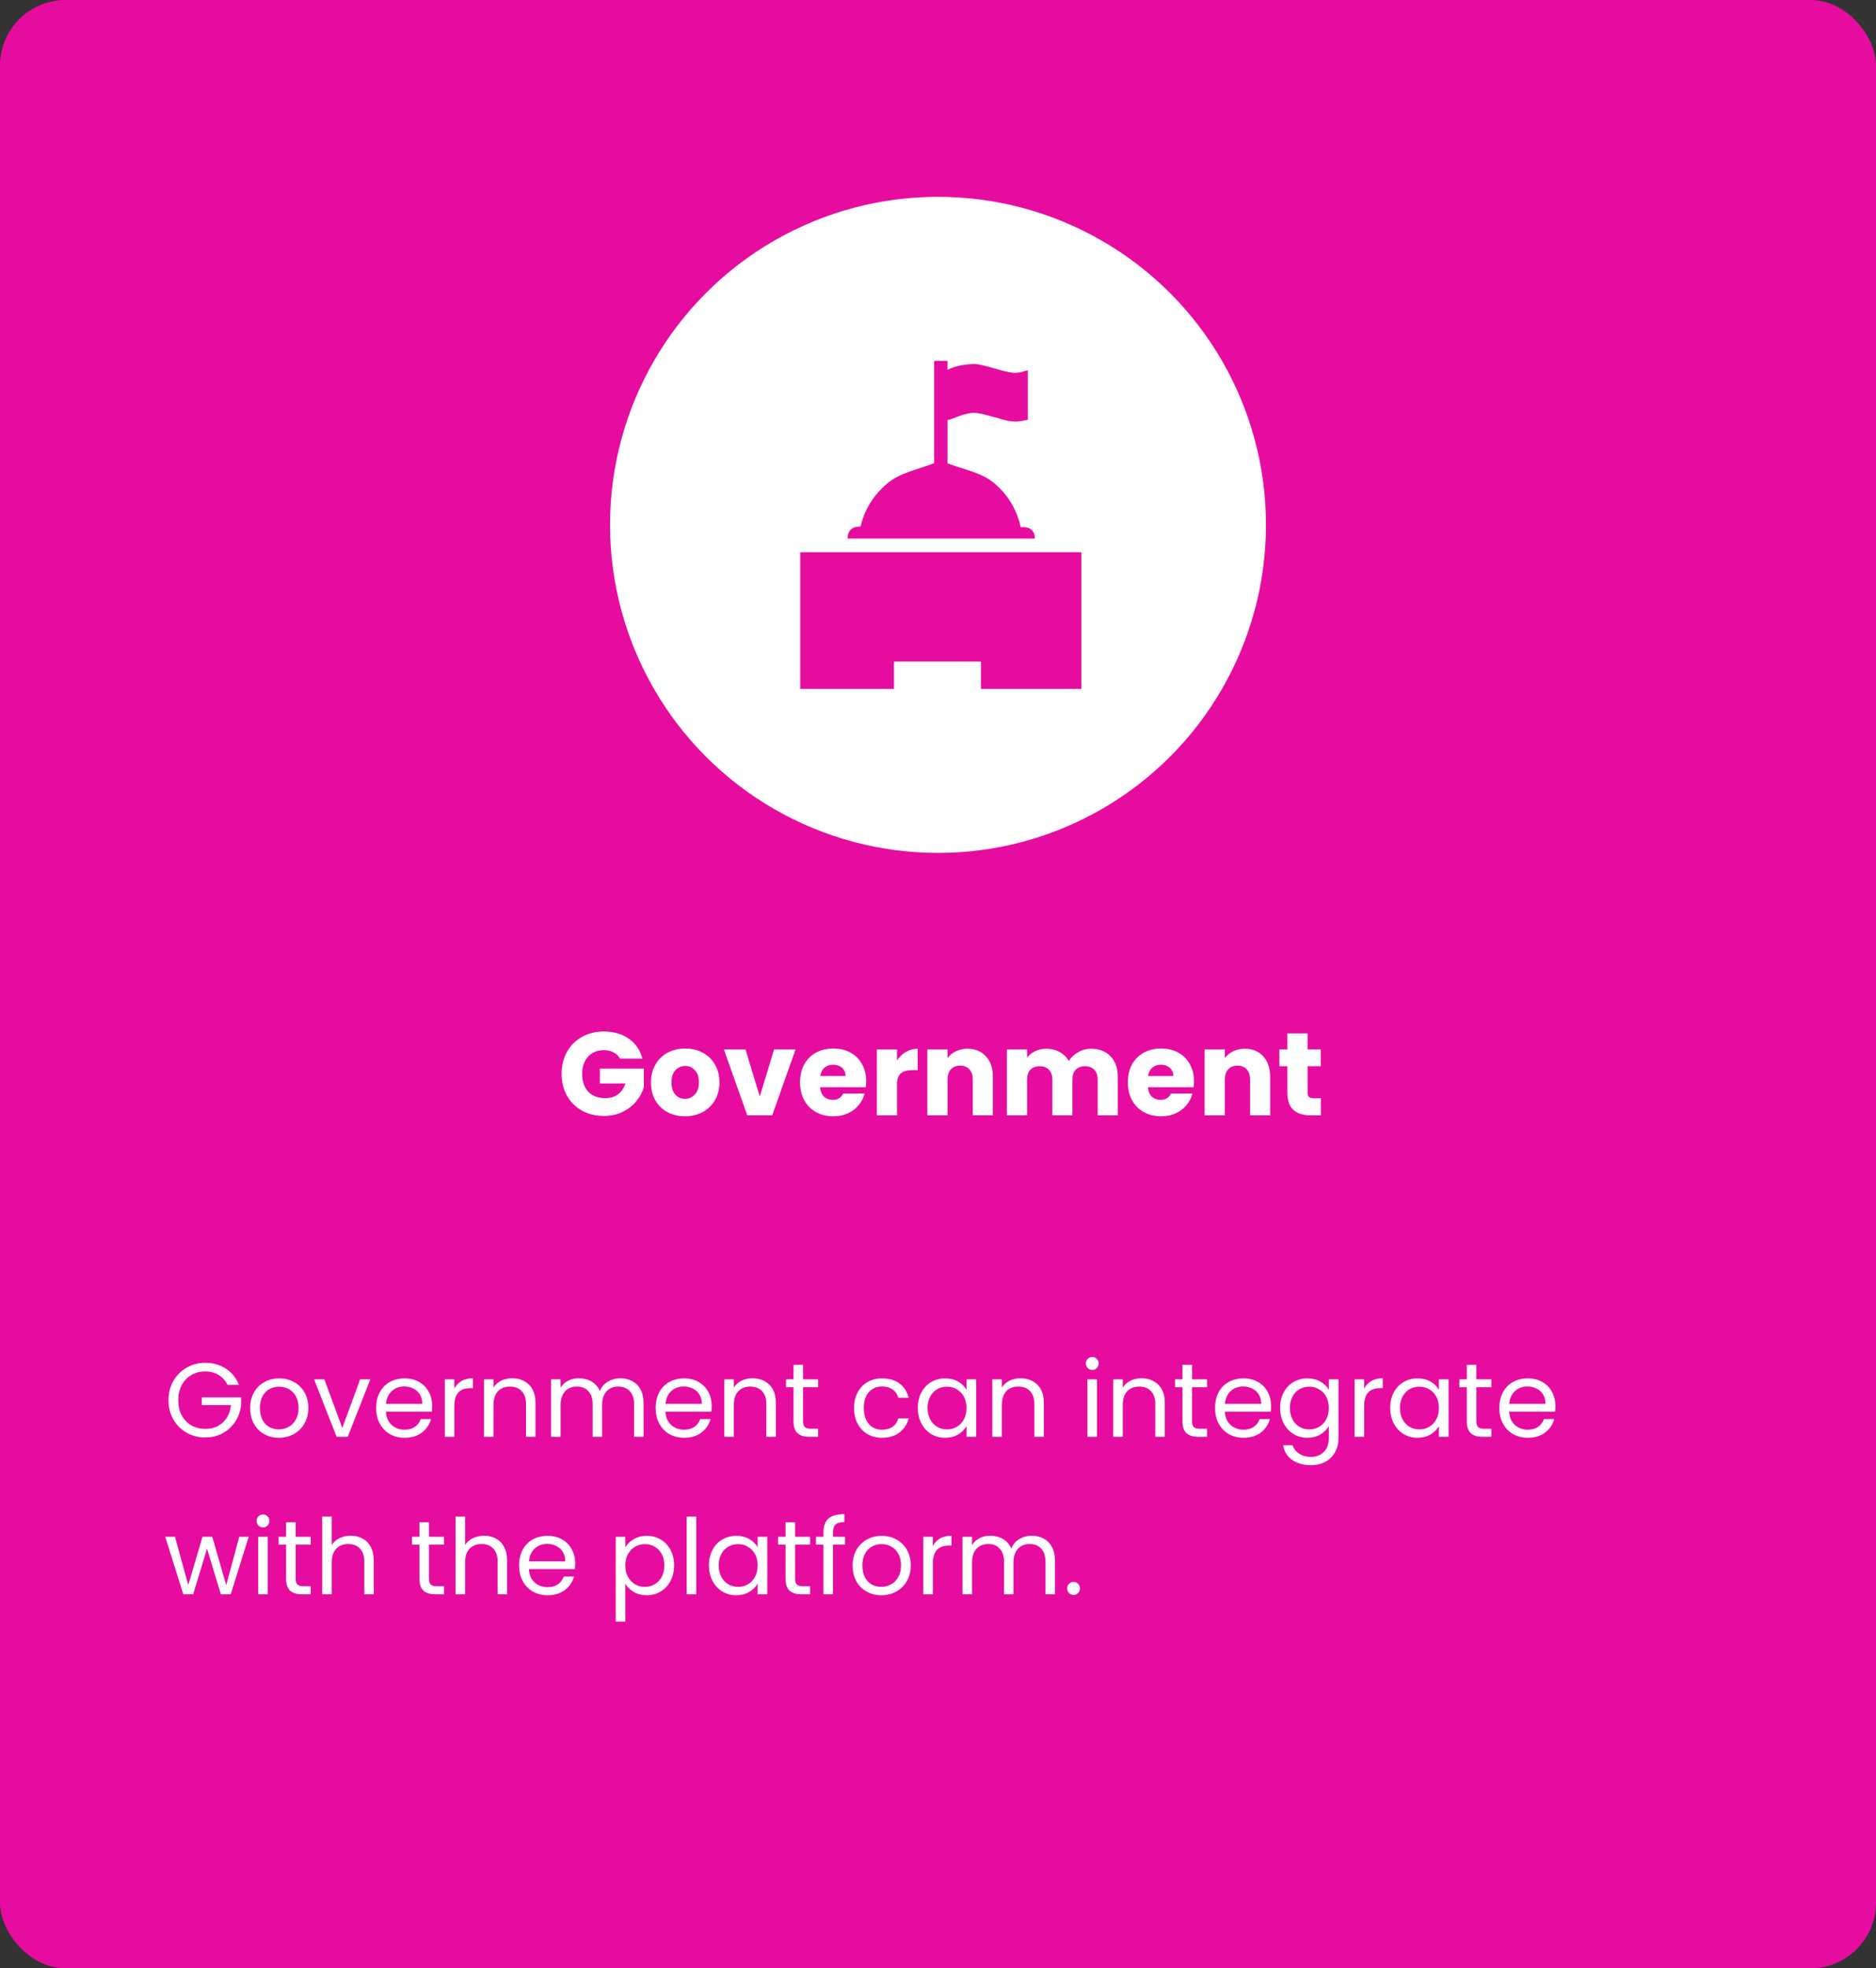 <svg width="286" height="300" viewBox="0 0 286 300" fill="none" xmlns="http://www.w3.org/2000/svg">
<rect x="0" y="0" width="286" height="300" fill="#333333" stroke="none"/>
<rect width="286" height="300" rx="10" fill="#E70CA0"/>
<path d="M94.53 161.36C94.302 160.94 93.972 160.622 93.54 160.406C93.12 160.178 92.622 160.064 92.046 160.064C91.05 160.064 90.252 160.394 89.652 161.054C89.052 161.702 88.752 162.572 88.752 163.664C88.752 164.828 89.064 165.74 89.688 166.4C90.324 167.048 91.194 167.372 92.298 167.372C93.054 167.372 93.69 167.18 94.206 166.796C94.734 166.412 95.118 165.86 95.358 165.14H91.452V162.872H98.148V165.734C97.92 166.502 97.53 167.216 96.978 167.876C96.438 168.536 95.748 169.07 94.908 169.478C94.068 169.886 93.12 170.09 92.064 170.09C90.816 170.09 89.7 169.82 88.716 169.28C87.744 168.728 86.982 167.966 86.43 166.994C85.89 166.022 85.62 164.912 85.62 163.664C85.62 162.416 85.89 161.306 86.43 160.334C86.982 159.35 87.744 158.588 88.716 158.048C89.688 157.496 90.798 157.22 92.046 157.22C93.558 157.22 94.83 157.586 95.862 158.318C96.906 159.05 97.596 160.064 97.932 161.36H94.53ZM104.425 170.144C103.441 170.144 102.553 169.934 101.761 169.514C100.981 169.094 100.363 168.494 99.907 167.714C99.463 166.934 99.241 166.022 99.241 164.978C99.241 163.946 99.469 163.04 99.925 162.26C100.381 161.468 101.005 160.862 101.797 160.442C102.589 160.022 103.477 159.812 104.461 159.812C105.445 159.812 106.333 160.022 107.125 160.442C107.917 160.862 108.541 161.468 108.997 162.26C109.453 163.04 109.681 163.946 109.681 164.978C109.681 166.01 109.447 166.922 108.979 167.714C108.523 168.494 107.893 169.094 107.089 169.514C106.297 169.934 105.409 170.144 104.425 170.144ZM104.425 167.48C105.013 167.48 105.511 167.264 105.919 166.832C106.339 166.4 106.549 165.782 106.549 164.978C106.549 164.174 106.345 163.556 105.937 163.124C105.541 162.692 105.049 162.476 104.461 162.476C103.861 162.476 103.363 162.692 102.967 163.124C102.571 163.544 102.373 164.162 102.373 164.978C102.373 165.782 102.565 166.4 102.949 166.832C103.345 167.264 103.837 167.48 104.425 167.48ZM115.832 167.12L118.01 159.956H121.286L117.722 170H113.924L110.36 159.956H113.654L115.832 167.12ZM132.05 164.816C132.05 165.104 132.032 165.404 131.996 165.716H125.03C125.078 166.34 125.276 166.82 125.624 167.156C125.984 167.48 126.422 167.642 126.938 167.642C127.706 167.642 128.24 167.318 128.54 166.67H131.816C131.648 167.33 131.342 167.924 130.898 168.452C130.466 168.98 129.92 169.394 129.26 169.694C128.6 169.994 127.862 170.144 127.046 170.144C126.062 170.144 125.186 169.934 124.418 169.514C123.65 169.094 123.05 168.494 122.618 167.714C122.186 166.934 121.97 166.022 121.97 164.978C121.97 163.934 122.18 163.022 122.6 162.242C123.032 161.462 123.632 160.862 124.4 160.442C125.168 160.022 126.05 159.812 127.046 159.812C128.018 159.812 128.882 160.016 129.638 160.424C130.394 160.832 130.982 161.414 131.402 162.17C131.834 162.926 132.05 163.808 132.05 164.816ZM128.9 164.006C128.9 163.478 128.72 163.058 128.36 162.746C128 162.434 127.55 162.278 127.01 162.278C126.494 162.278 126.056 162.428 125.696 162.728C125.348 163.028 125.132 163.454 125.048 164.006H128.9ZM136.752 161.63C137.112 161.078 137.562 160.646 138.102 160.334C138.642 160.01 139.242 159.848 139.902 159.848V163.106H139.056C138.288 163.106 137.712 163.274 137.328 163.61C136.944 163.934 136.752 164.51 136.752 165.338V170H133.674V159.956H136.752V161.63ZM147.493 159.848C148.669 159.848 149.605 160.232 150.301 161C151.009 161.756 151.363 162.8 151.363 164.132V170H148.303V164.546C148.303 163.874 148.129 163.352 147.781 162.98C147.433 162.608 146.965 162.422 146.377 162.422C145.789 162.422 145.321 162.608 144.973 162.98C144.625 163.352 144.451 163.874 144.451 164.546V170H141.373V159.956H144.451V161.288C144.763 160.844 145.183 160.496 145.711 160.244C146.239 159.98 146.833 159.848 147.493 159.848ZM166.318 159.848C167.566 159.848 168.556 160.226 169.288 160.982C170.032 161.738 170.404 162.788 170.404 164.132V170H167.344V164.546C167.344 163.898 167.17 163.4 166.822 163.052C166.486 162.692 166.018 162.512 165.418 162.512C164.818 162.512 164.344 162.692 163.996 163.052C163.66 163.4 163.492 163.898 163.492 164.546V170H160.432V164.546C160.432 163.898 160.258 163.4 159.91 163.052C159.574 162.692 159.106 162.512 158.506 162.512C157.906 162.512 157.432 162.692 157.084 163.052C156.748 163.4 156.58 163.898 156.58 164.546V170H153.502V159.956H156.58V161.216C156.892 160.796 157.3 160.466 157.804 160.226C158.308 159.974 158.878 159.848 159.514 159.848C160.27 159.848 160.942 160.01 161.53 160.334C162.13 160.658 162.598 161.12 162.934 161.72C163.282 161.168 163.756 160.718 164.356 160.37C164.956 160.022 165.61 159.848 166.318 159.848ZM182.024 164.816C182.024 165.104 182.006 165.404 181.97 165.716H175.004C175.052 166.34 175.25 166.82 175.598 167.156C175.958 167.48 176.396 167.642 176.912 167.642C177.68 167.642 178.214 167.318 178.514 166.67H181.79C181.622 167.33 181.316 167.924 180.872 168.452C180.44 168.98 179.894 169.394 179.234 169.694C178.574 169.994 177.836 170.144 177.02 170.144C176.036 170.144 175.16 169.934 174.392 169.514C173.624 169.094 173.024 168.494 172.592 167.714C172.16 166.934 171.944 166.022 171.944 164.978C171.944 163.934 172.154 163.022 172.574 162.242C173.006 161.462 173.606 160.862 174.374 160.442C175.142 160.022 176.024 159.812 177.02 159.812C177.992 159.812 178.856 160.016 179.612 160.424C180.368 160.832 180.956 161.414 181.376 162.17C181.808 162.926 182.024 163.808 182.024 164.816ZM178.874 164.006C178.874 163.478 178.694 163.058 178.334 162.746C177.974 162.434 177.524 162.278 176.984 162.278C176.468 162.278 176.03 162.428 175.67 162.728C175.322 163.028 175.106 163.454 175.022 164.006H178.874ZM189.768 159.848C190.944 159.848 191.88 160.232 192.576 161C193.284 161.756 193.638 162.8 193.638 164.132V170H190.578V164.546C190.578 163.874 190.404 163.352 190.056 162.98C189.708 162.608 189.24 162.422 188.652 162.422C188.064 162.422 187.596 162.608 187.248 162.98C186.9 163.352 186.726 163.874 186.726 164.546V170H183.648V159.956H186.726V161.288C187.038 160.844 187.458 160.496 187.986 160.244C188.514 159.98 189.108 159.848 189.768 159.848ZM201.375 167.39V170H199.809C198.693 170 197.823 169.73 197.199 169.19C196.575 168.638 196.263 167.744 196.263 166.508V162.512H195.039V159.956H196.263V157.508H199.341V159.956H201.357V162.512H199.341V166.544C199.341 166.844 199.413 167.06 199.557 167.192C199.701 167.324 199.941 167.39 200.277 167.39H201.375Z" fill="white"/>
<path d="M34.68 211.08C34.371 210.429 33.923 209.928 33.336 209.576C32.749 209.213 32.067 209.032 31.288 209.032C30.509 209.032 29.805 209.213 29.176 209.576C28.557 209.928 28.067 210.44 27.704 211.112C27.352 211.773 27.176 212.541 27.176 213.416C27.176 214.291 27.352 215.059 27.704 215.72C28.067 216.381 28.557 216.893 29.176 217.256C29.805 217.608 30.509 217.784 31.288 217.784C32.376 217.784 33.272 217.459 33.976 216.808C34.68 216.157 35.091 215.277 35.208 214.168H30.76V212.984H36.76V214.104C36.675 215.021 36.387 215.864 35.896 216.632C35.405 217.389 34.76 217.992 33.96 218.44C33.16 218.877 32.269 219.096 31.288 219.096C30.253 219.096 29.309 218.856 28.456 218.376C27.603 217.885 26.925 217.208 26.424 216.344C25.933 215.48 25.688 214.504 25.688 213.416C25.688 212.328 25.933 211.352 26.424 210.488C26.925 209.613 27.603 208.936 28.456 208.456C29.309 207.965 30.253 207.72 31.288 207.72C32.472 207.72 33.517 208.013 34.424 208.6C35.341 209.187 36.008 210.013 36.424 211.08H34.68ZM42.509 219.144C41.688 219.144 40.941 218.957 40.269 218.584C39.608 218.211 39.085 217.683 38.701 217C38.328 216.307 38.141 215.507 38.141 214.6C38.141 213.704 38.333 212.915 38.717 212.232C39.112 211.539 39.645 211.011 40.317 210.648C40.989 210.275 41.741 210.088 42.573 210.088C43.405 210.088 44.157 210.275 44.829 210.648C45.501 211.011 46.029 211.533 46.413 212.216C46.808 212.899 47.005 213.693 47.005 214.6C47.005 215.507 46.803 216.307 46.397 217C46.002 217.683 45.464 218.211 44.781 218.584C44.099 218.957 43.341 219.144 42.509 219.144ZM42.509 217.864C43.032 217.864 43.523 217.741 43.981 217.496C44.44 217.251 44.808 216.883 45.085 216.392C45.373 215.901 45.517 215.304 45.517 214.6C45.517 213.896 45.379 213.299 45.101 212.808C44.824 212.317 44.461 211.955 44.013 211.72C43.565 211.475 43.08 211.352 42.557 211.352C42.024 211.352 41.533 211.475 41.085 211.72C40.648 211.955 40.296 212.317 40.029 212.808C39.763 213.299 39.629 213.896 39.629 214.6C39.629 215.315 39.757 215.917 40.013 216.408C40.28 216.899 40.632 217.267 41.069 217.512C41.507 217.747 41.986 217.864 42.509 217.864ZM52.184 217.656L54.904 210.232H56.456L53.016 219H51.319L47.88 210.232H49.447L52.184 217.656ZM65.888 214.28C65.888 214.557 65.872 214.851 65.84 215.16H58.832C58.886 216.024 59.179 216.701 59.712 217.192C60.256 217.672 60.912 217.912 61.68 217.912C62.31 217.912 62.832 217.768 63.248 217.48C63.675 217.181 63.974 216.787 64.144 216.296H65.712C65.478 217.139 65.008 217.827 64.304 218.36C63.6 218.883 62.726 219.144 61.68 219.144C60.848 219.144 60.102 218.957 59.44 218.584C58.79 218.211 58.278 217.683 57.904 217C57.531 216.307 57.344 215.507 57.344 214.6C57.344 213.693 57.526 212.899 57.888 212.216C58.251 211.533 58.758 211.011 59.408 210.648C60.07 210.275 60.827 210.088 61.68 210.088C62.512 210.088 63.248 210.269 63.888 210.632C64.528 210.995 65.019 211.496 65.36 212.136C65.712 212.765 65.888 213.48 65.888 214.28ZM64.384 213.976C64.384 213.421 64.262 212.947 64.016 212.552C63.771 212.147 63.435 211.843 63.008 211.64C62.592 211.427 62.128 211.32 61.616 211.32C60.88 211.32 60.251 211.555 59.728 212.024C59.216 212.493 58.923 213.144 58.848 213.976H64.384ZM69.266 211.656C69.522 211.155 69.885 210.765 70.354 210.488C70.834 210.211 71.415 210.072 72.098 210.072V211.576H71.714C70.082 211.576 69.266 212.461 69.266 214.232V219H67.81V210.232H69.266V211.656ZM78.051 210.072C79.118 210.072 79.981 210.397 80.643 211.048C81.304 211.688 81.635 212.616 81.635 213.832V219H80.195V214.04C80.195 213.165 79.976 212.499 79.539 212.04C79.102 211.571 78.504 211.336 77.747 211.336C76.979 211.336 76.365 211.576 75.907 212.056C75.459 212.536 75.235 213.235 75.235 214.152V219H73.779V210.232H75.235V211.48C75.523 211.032 75.912 210.685 76.403 210.44C76.904 210.195 77.454 210.072 78.051 210.072ZM94.557 210.072C95.24 210.072 95.848 210.216 96.381 210.504C96.915 210.781 97.336 211.203 97.645 211.768C97.955 212.333 98.109 213.021 98.109 213.832V219H96.669V214.04C96.669 213.165 96.451 212.499 96.013 212.04C95.587 211.571 95.005 211.336 94.269 211.336C93.512 211.336 92.909 211.581 92.461 212.072C92.013 212.552 91.789 213.251 91.789 214.168V219H90.349V214.04C90.349 213.165 90.131 212.499 89.693 212.04C89.267 211.571 88.685 211.336 87.949 211.336C87.192 211.336 86.589 211.581 86.141 212.072C85.693 212.552 85.469 213.251 85.469 214.168V219H84.013V210.232H85.469V211.496C85.757 211.037 86.141 210.685 86.621 210.44C87.112 210.195 87.651 210.072 88.237 210.072C88.973 210.072 89.624 210.237 90.189 210.568C90.755 210.899 91.176 211.384 91.453 212.024C91.699 211.405 92.104 210.925 92.669 210.584C93.235 210.243 93.864 210.072 94.557 210.072ZM108.498 214.28C108.498 214.557 108.482 214.851 108.45 215.16H101.442C101.495 216.024 101.788 216.701 102.322 217.192C102.866 217.672 103.522 217.912 104.29 217.912C104.919 217.912 105.442 217.768 105.858 217.48C106.284 217.181 106.583 216.787 106.754 216.296H108.322C108.087 217.139 107.618 217.827 106.914 218.36C106.21 218.883 105.335 219.144 104.29 219.144C103.458 219.144 102.711 218.957 102.05 218.584C101.399 218.211 100.887 217.683 100.514 217C100.14 216.307 99.954 215.507 99.954 214.6C99.954 213.693 100.135 212.899 100.498 212.216C100.86 211.533 101.367 211.011 102.018 210.648C102.679 210.275 103.436 210.088 104.29 210.088C105.122 210.088 105.858 210.269 106.498 210.632C107.138 210.995 107.628 211.496 107.97 212.136C108.322 212.765 108.498 213.48 108.498 214.28ZM106.994 213.976C106.994 213.421 106.871 212.947 106.626 212.552C106.38 212.147 106.044 211.843 105.618 211.64C105.202 211.427 104.738 211.32 104.226 211.32C103.49 211.32 102.86 211.555 102.338 212.024C101.826 212.493 101.532 213.144 101.458 213.976H106.994ZM114.692 210.072C115.758 210.072 116.622 210.397 117.284 211.048C117.945 211.688 118.276 212.616 118.276 213.832V219H116.836V214.04C116.836 213.165 116.617 212.499 116.18 212.04C115.742 211.571 115.145 211.336 114.388 211.336C113.62 211.336 113.006 211.576 112.548 212.056C112.1 212.536 111.876 213.235 111.876 214.152V219H110.42V210.232H111.876V211.48C112.164 211.032 112.553 210.685 113.044 210.44C113.545 210.195 114.094 210.072 114.692 210.072ZM122.43 211.432V216.6C122.43 217.027 122.521 217.331 122.702 217.512C122.883 217.683 123.198 217.768 123.646 217.768H124.718V219H123.406C122.595 219 121.987 218.813 121.582 218.44C121.177 218.067 120.974 217.453 120.974 216.6V211.432H119.838V210.232H120.974V208.024H122.43V210.232H124.718V211.432H122.43ZM130.204 214.6C130.204 213.693 130.385 212.904 130.748 212.232C131.11 211.549 131.612 211.021 132.252 210.648C132.902 210.275 133.644 210.088 134.476 210.088C135.553 210.088 136.438 210.349 137.132 210.872C137.836 211.395 138.3 212.12 138.524 213.048H136.956C136.806 212.515 136.513 212.093 136.076 211.784C135.649 211.475 135.116 211.32 134.476 211.32C133.644 211.32 132.972 211.608 132.46 212.184C131.948 212.749 131.692 213.555 131.692 214.6C131.692 215.656 131.948 216.472 132.46 217.048C132.972 217.624 133.644 217.912 134.476 217.912C135.116 217.912 135.649 217.763 136.076 217.464C136.502 217.165 136.796 216.739 136.956 216.184H138.524C138.289 217.08 137.82 217.8 137.116 218.344C136.412 218.877 135.532 219.144 134.476 219.144C133.644 219.144 132.902 218.957 132.252 218.584C131.612 218.211 131.11 217.683 130.748 217C130.385 216.317 130.204 215.517 130.204 214.6ZM139.922 214.584C139.922 213.688 140.104 212.904 140.466 212.232C140.829 211.549 141.325 211.021 141.954 210.648C142.594 210.275 143.304 210.088 144.082 210.088C144.85 210.088 145.517 210.253 146.082 210.584C146.648 210.915 147.069 211.331 147.346 211.832V210.232H148.818V219H147.346V217.368C147.058 217.88 146.626 218.307 146.05 218.648C145.485 218.979 144.824 219.144 144.066 219.144C143.288 219.144 142.584 218.952 141.954 218.568C141.325 218.184 140.829 217.645 140.466 216.952C140.104 216.259 139.922 215.469 139.922 214.584ZM147.346 214.6C147.346 213.939 147.213 213.363 146.946 212.872C146.68 212.381 146.317 212.008 145.858 211.752C145.41 211.485 144.914 211.352 144.37 211.352C143.826 211.352 143.33 211.48 142.882 211.736C142.434 211.992 142.077 212.365 141.81 212.856C141.544 213.347 141.41 213.923 141.41 214.584C141.41 215.256 141.544 215.843 141.81 216.344C142.077 216.835 142.434 217.213 142.882 217.48C143.33 217.736 143.826 217.864 144.37 217.864C144.914 217.864 145.41 217.736 145.858 217.48C146.317 217.213 146.68 216.835 146.946 216.344C147.213 215.843 147.346 215.261 147.346 214.6ZM155.551 210.072C156.618 210.072 157.482 210.397 158.143 211.048C158.804 211.688 159.135 212.616 159.135 213.832V219H157.695V214.04C157.695 213.165 157.476 212.499 157.039 212.04C156.602 211.571 156.004 211.336 155.247 211.336C154.479 211.336 153.866 211.576 153.407 212.056C152.959 212.536 152.735 213.235 152.735 214.152V219H151.279V210.232H152.735V211.48C153.023 211.032 153.412 210.685 153.903 210.44C154.404 210.195 154.954 210.072 155.551 210.072ZM166.531 208.808C166.254 208.808 166.019 208.712 165.827 208.52C165.635 208.328 165.539 208.093 165.539 207.816C165.539 207.539 165.635 207.304 165.827 207.112C166.019 206.92 166.254 206.824 166.531 206.824C166.798 206.824 167.022 206.92 167.203 207.112C167.395 207.304 167.491 207.539 167.491 207.816C167.491 208.093 167.395 208.328 167.203 208.52C167.022 208.712 166.798 208.808 166.531 208.808ZM167.235 210.232V219H165.779V210.232H167.235ZM173.988 210.072C175.055 210.072 175.919 210.397 176.58 211.048C177.242 211.688 177.572 212.616 177.572 213.832V219H176.132V214.04C176.132 213.165 175.914 212.499 175.476 212.04C175.039 211.571 174.442 211.336 173.684 211.336C172.916 211.336 172.303 211.576 171.844 212.056C171.396 212.536 171.172 213.235 171.172 214.152V219H169.716V210.232H171.172V211.48C171.46 211.032 171.85 210.685 172.34 210.44C172.842 210.195 173.391 210.072 173.988 210.072ZM181.727 211.432V216.6C181.727 217.027 181.817 217.331 181.999 217.512C182.18 217.683 182.495 217.768 182.943 217.768H184.015V219H182.703C181.892 219 181.284 218.813 180.879 218.44C180.473 218.067 180.271 217.453 180.271 216.6V211.432H179.135V210.232H180.271V208.024H181.727V210.232H184.015V211.432H181.727ZM193.779 214.28C193.779 214.557 193.763 214.851 193.731 215.16H186.723C186.776 216.024 187.07 216.701 187.603 217.192C188.147 217.672 188.803 217.912 189.571 217.912C190.2 217.912 190.723 217.768 191.139 217.48C191.566 217.181 191.864 216.787 192.035 216.296H193.603C193.368 217.139 192.899 217.827 192.195 218.36C191.491 218.883 190.616 219.144 189.571 219.144C188.739 219.144 187.992 218.957 187.331 218.584C186.68 218.211 186.168 217.683 185.795 217C185.422 216.307 185.235 215.507 185.235 214.6C185.235 213.693 185.416 212.899 185.779 212.216C186.142 211.533 186.648 211.011 187.299 210.648C187.96 210.275 188.718 210.088 189.571 210.088C190.403 210.088 191.139 210.269 191.779 210.632C192.419 210.995 192.91 211.496 193.251 212.136C193.603 212.765 193.779 213.48 193.779 214.28ZM192.275 213.976C192.275 213.421 192.152 212.947 191.907 212.552C191.662 212.147 191.326 211.843 190.899 211.64C190.483 211.427 190.019 211.32 189.507 211.32C188.771 211.32 188.142 211.555 187.619 212.024C187.107 212.493 186.814 213.144 186.739 213.976H192.275ZM199.317 210.088C200.074 210.088 200.735 210.253 201.301 210.584C201.877 210.915 202.303 211.331 202.581 211.832V210.232H204.053V219.192C204.053 219.992 203.882 220.701 203.541 221.32C203.199 221.949 202.709 222.44 202.069 222.792C201.439 223.144 200.703 223.32 199.861 223.32C198.709 223.32 197.749 223.048 196.981 222.504C196.213 221.96 195.759 221.219 195.621 220.28H197.061C197.221 220.813 197.551 221.24 198.053 221.56C198.554 221.891 199.157 222.056 199.861 222.056C200.661 222.056 201.311 221.805 201.813 221.304C202.325 220.803 202.581 220.099 202.581 219.192V217.352C202.293 217.864 201.866 218.291 201.301 218.632C200.735 218.973 200.074 219.144 199.317 219.144C198.538 219.144 197.829 218.952 197.189 218.568C196.559 218.184 196.063 217.645 195.701 216.952C195.338 216.259 195.157 215.469 195.157 214.584C195.157 213.688 195.338 212.904 195.701 212.232C196.063 211.549 196.559 211.021 197.189 210.648C197.829 210.275 198.538 210.088 199.317 210.088ZM202.581 214.6C202.581 213.939 202.447 213.363 202.181 212.872C201.914 212.381 201.551 212.008 201.093 211.752C200.645 211.485 200.149 211.352 199.605 211.352C199.061 211.352 198.565 211.48 198.117 211.736C197.669 211.992 197.311 212.365 197.045 212.856C196.778 213.347 196.645 213.923 196.645 214.584C196.645 215.256 196.778 215.843 197.045 216.344C197.311 216.835 197.669 217.213 198.117 217.48C198.565 217.736 199.061 217.864 199.605 217.864C200.149 217.864 200.645 217.736 201.093 217.48C201.551 217.213 201.914 216.835 202.181 216.344C202.447 215.843 202.581 215.261 202.581 214.6ZM207.969 211.656C208.225 211.155 208.588 210.765 209.057 210.488C209.537 210.211 210.119 210.072 210.801 210.072V211.576H210.417C208.785 211.576 207.969 212.461 207.969 214.232V219H206.513V210.232H207.969V211.656ZM211.938 214.584C211.938 213.688 212.119 212.904 212.482 212.232C212.845 211.549 213.341 211.021 213.97 210.648C214.61 210.275 215.319 210.088 216.098 210.088C216.866 210.088 217.533 210.253 218.098 210.584C218.663 210.915 219.085 211.331 219.362 211.832V210.232H220.834V219H219.362V217.368C219.074 217.88 218.642 218.307 218.066 218.648C217.501 218.979 216.839 219.144 216.082 219.144C215.303 219.144 214.599 218.952 213.97 218.568C213.341 218.184 212.845 217.645 212.482 216.952C212.119 216.259 211.938 215.469 211.938 214.584ZM219.362 214.6C219.362 213.939 219.229 213.363 218.962 212.872C218.695 212.381 218.333 212.008 217.874 211.752C217.426 211.485 216.93 211.352 216.386 211.352C215.842 211.352 215.346 211.48 214.898 211.736C214.45 211.992 214.093 212.365 213.826 212.856C213.559 213.347 213.426 213.923 213.426 214.584C213.426 215.256 213.559 215.843 213.826 216.344C214.093 216.835 214.45 217.213 214.898 217.48C215.346 217.736 215.842 217.864 216.386 217.864C216.93 217.864 217.426 217.736 217.874 217.48C218.333 217.213 218.695 216.835 218.962 216.344C219.229 215.843 219.362 215.261 219.362 214.6ZM225.071 211.432V216.6C225.071 217.027 225.161 217.331 225.343 217.512C225.524 217.683 225.839 217.768 226.286 217.768H227.359V219H226.047C225.236 219 224.628 218.813 224.223 218.44C223.817 218.067 223.615 217.453 223.615 216.6V211.432H222.479V210.232H223.615V208.024H225.071V210.232H227.359V211.432H225.071ZM237.123 214.28C237.123 214.557 237.107 214.851 237.075 215.16H230.067C230.12 216.024 230.413 216.701 230.947 217.192C231.491 217.672 232.147 217.912 232.915 217.912C233.544 217.912 234.067 217.768 234.483 217.48C234.909 217.181 235.208 216.787 235.379 216.296H236.947C236.712 217.139 236.243 217.827 235.539 218.36C234.835 218.883 233.96 219.144 232.915 219.144C232.083 219.144 231.336 218.957 230.675 218.584C230.024 218.211 229.512 217.683 229.139 217C228.765 216.307 228.579 215.507 228.579 214.6C228.579 213.693 228.76 212.899 229.123 212.216C229.485 211.533 229.992 211.011 230.643 210.648C231.304 210.275 232.061 210.088 232.915 210.088C233.747 210.088 234.483 210.269 235.123 210.632C235.763 210.995 236.253 211.496 236.595 212.136C236.947 212.765 237.123 213.48 237.123 214.28ZM235.619 213.976C235.619 213.421 235.496 212.947 235.251 212.552C235.005 212.147 234.669 211.843 234.243 211.64C233.827 211.427 233.363 211.32 232.851 211.32C232.115 211.32 231.485 211.555 230.963 212.024C230.451 212.493 230.157 213.144 230.083 213.976H235.619ZM37.912 234.232L35.176 243H33.672L31.56 236.04L29.448 243H27.944L25.192 234.232H26.68L28.696 241.592L30.872 234.232H32.36L34.488 241.608L36.472 234.232H37.912ZM40.109 232.808C39.832 232.808 39.597 232.712 39.405 232.52C39.213 232.328 39.117 232.093 39.117 231.816C39.117 231.539 39.213 231.304 39.405 231.112C39.597 230.92 39.832 230.824 40.109 230.824C40.376 230.824 40.6 230.92 40.781 231.112C40.973 231.304 41.069 231.539 41.069 231.816C41.069 232.093 40.973 232.328 40.781 232.52C40.6 232.712 40.376 232.808 40.109 232.808ZM40.813 234.232V243H39.357V234.232H40.813ZM45.071 235.432V240.6C45.071 241.027 45.161 241.331 45.343 241.512C45.524 241.683 45.839 241.768 46.286 241.768H47.358V243H46.047C45.236 243 44.628 242.813 44.222 242.44C43.817 242.067 43.614 241.453 43.614 240.6V235.432H42.478V234.232H43.614V232.024H45.071V234.232H47.358V235.432H45.071ZM53.475 234.072C54.136 234.072 54.733 234.216 55.267 234.504C55.8 234.781 56.216 235.203 56.515 235.768C56.824 236.333 56.979 237.021 56.979 237.832V243H55.539V238.04C55.539 237.165 55.32 236.499 54.883 236.04C54.445 235.571 53.848 235.336 53.091 235.336C52.323 235.336 51.709 235.576 51.251 236.056C50.803 236.536 50.579 237.235 50.579 238.152V243H49.123V231.16H50.579V235.48C50.867 235.032 51.261 234.685 51.763 234.44C52.275 234.195 52.845 234.072 53.475 234.072ZM65.399 235.432V240.6C65.399 241.027 65.489 241.331 65.671 241.512C65.852 241.683 66.167 241.768 66.615 241.768H67.687V243H66.375C65.564 243 64.956 242.813 64.551 242.44C64.145 242.067 63.943 241.453 63.943 240.6V235.432H62.807V234.232H63.943V232.024H65.399V234.232H67.687V235.432H65.399ZM73.803 234.072C74.464 234.072 75.061 234.216 75.595 234.504C76.128 234.781 76.544 235.203 76.843 235.768C77.152 236.333 77.307 237.021 77.307 237.832V243H75.867V238.04C75.867 237.165 75.648 236.499 75.211 236.04C74.773 235.571 74.176 235.336 73.419 235.336C72.651 235.336 72.037 235.576 71.579 236.056C71.131 236.536 70.907 237.235 70.907 238.152V243H69.451V231.16H70.907V235.48C71.195 235.032 71.589 234.685 72.091 234.44C72.603 234.195 73.173 234.072 73.803 234.072ZM87.685 238.28C87.685 238.557 87.669 238.851 87.637 239.16H80.629C80.683 240.024 80.976 240.701 81.509 241.192C82.053 241.672 82.709 241.912 83.477 241.912C84.106 241.912 84.629 241.768 85.045 241.48C85.472 241.181 85.77 240.787 85.941 240.296H87.509C87.275 241.139 86.805 241.827 86.101 242.36C85.397 242.883 84.522 243.144 83.477 243.144C82.645 243.144 81.898 242.957 81.237 242.584C80.587 242.211 80.075 241.683 79.701 241C79.328 240.307 79.141 239.507 79.141 238.6C79.141 237.693 79.323 236.899 79.685 236.216C80.048 235.533 80.555 235.011 81.205 234.648C81.867 234.275 82.624 234.088 83.477 234.088C84.309 234.088 85.045 234.269 85.685 234.632C86.325 234.995 86.816 235.496 87.157 236.136C87.509 236.765 87.685 237.48 87.685 238.28ZM86.181 237.976C86.181 237.421 86.058 236.947 85.813 236.552C85.568 236.147 85.232 235.843 84.805 235.64C84.389 235.427 83.925 235.32 83.413 235.32C82.677 235.32 82.048 235.555 81.525 236.024C81.013 236.493 80.72 237.144 80.645 237.976H86.181ZM95.329 235.848C95.617 235.347 96.043 234.931 96.609 234.6C97.185 234.259 97.851 234.088 98.609 234.088C99.387 234.088 100.091 234.275 100.721 234.648C101.361 235.021 101.862 235.549 102.225 236.232C102.587 236.904 102.769 237.688 102.769 238.584C102.769 239.469 102.587 240.259 102.225 240.952C101.862 241.645 101.361 242.184 100.721 242.568C100.091 242.952 99.387 243.144 98.609 243.144C97.862 243.144 97.201 242.979 96.625 242.648C96.059 242.307 95.627 241.885 95.329 241.384V247.16H93.873V234.232H95.329V235.848ZM101.281 238.584C101.281 237.923 101.147 237.347 100.881 236.856C100.614 236.365 100.251 235.992 99.793 235.736C99.345 235.48 98.849 235.352 98.305 235.352C97.771 235.352 97.275 235.485 96.817 235.752C96.369 236.008 96.006 236.387 95.729 236.888C95.462 237.379 95.329 237.949 95.329 238.6C95.329 239.261 95.462 239.843 95.729 240.344C96.006 240.835 96.369 241.213 96.817 241.48C97.275 241.736 97.771 241.864 98.305 241.864C98.849 241.864 99.345 241.736 99.793 241.48C100.251 241.213 100.614 240.835 100.881 240.344C101.147 239.843 101.281 239.256 101.281 238.584ZM106.141 231.16V243H104.685V231.16H106.141ZM108.079 238.584C108.079 237.688 108.26 236.904 108.623 236.232C108.985 235.549 109.481 235.021 110.111 234.648C110.751 234.275 111.46 234.088 112.239 234.088C113.007 234.088 113.673 234.253 114.239 234.584C114.804 234.915 115.225 235.331 115.503 235.832V234.232H116.975V243H115.503V241.368C115.215 241.88 114.783 242.307 114.207 242.648C113.641 242.979 112.98 243.144 112.223 243.144C111.444 243.144 110.74 242.952 110.111 242.568C109.481 242.184 108.985 241.645 108.623 240.952C108.26 240.259 108.079 239.469 108.079 238.584ZM115.503 238.6C115.503 237.939 115.369 237.363 115.103 236.872C114.836 236.381 114.473 236.008 114.015 235.752C113.567 235.485 113.071 235.352 112.527 235.352C111.983 235.352 111.487 235.48 111.039 235.736C110.591 235.992 110.233 236.365 109.967 236.856C109.7 237.347 109.567 237.923 109.567 238.584C109.567 239.256 109.7 239.843 109.967 240.344C110.233 240.835 110.591 241.213 111.039 241.48C111.487 241.736 111.983 241.864 112.527 241.864C113.071 241.864 113.567 241.736 114.015 241.48C114.473 241.213 114.836 240.835 115.103 240.344C115.369 239.843 115.503 239.261 115.503 238.6ZM121.211 235.432V240.6C121.211 241.027 121.302 241.331 121.483 241.512C121.664 241.683 121.979 241.768 122.427 241.768H123.499V243H122.187C121.376 243 120.768 242.813 120.363 242.44C119.958 242.067 119.755 241.453 119.755 240.6V235.432H118.619V234.232H119.755V232.024H121.211V234.232H123.499V235.432H121.211ZM128.831 235.432H126.991V243H125.535V235.432H124.399V234.232H125.535V233.608C125.535 232.627 125.786 231.912 126.287 231.464C126.799 231.005 127.615 230.776 128.735 230.776V231.992C128.095 231.992 127.642 232.12 127.375 232.376C127.119 232.621 126.991 233.032 126.991 233.608V234.232H128.831V235.432ZM134.353 243.144C133.532 243.144 132.785 242.957 132.113 242.584C131.452 242.211 130.929 241.683 130.545 241C130.172 240.307 129.985 239.507 129.985 238.6C129.985 237.704 130.177 236.915 130.561 236.232C130.956 235.539 131.489 235.011 132.161 234.648C132.833 234.275 133.585 234.088 134.417 234.088C135.249 234.088 136.001 234.275 136.673 234.648C137.345 235.011 137.873 235.533 138.257 236.216C138.652 236.899 138.849 237.693 138.849 238.6C138.849 239.507 138.646 240.307 138.241 241C137.846 241.683 137.308 242.211 136.625 242.584C135.942 242.957 135.185 243.144 134.353 243.144ZM134.353 241.864C134.876 241.864 135.366 241.741 135.825 241.496C136.284 241.251 136.652 240.883 136.929 240.392C137.217 239.901 137.361 239.304 137.361 238.6C137.361 237.896 137.222 237.299 136.945 236.808C136.668 236.317 136.305 235.955 135.857 235.72C135.409 235.475 134.924 235.352 134.401 235.352C133.868 235.352 133.377 235.475 132.929 235.72C132.492 235.955 132.14 236.317 131.873 236.808C131.606 237.299 131.473 237.896 131.473 238.6C131.473 239.315 131.601 239.917 131.857 240.408C132.124 240.899 132.476 241.267 132.913 241.512C133.35 241.747 133.83 241.864 134.353 241.864ZM142.219 235.656C142.475 235.155 142.838 234.765 143.307 234.488C143.787 234.211 144.369 234.072 145.051 234.072V235.576H144.667C143.035 235.576 142.219 236.461 142.219 238.232V243H140.763V234.232H142.219V235.656ZM157.276 234.072C157.959 234.072 158.567 234.216 159.1 234.504C159.633 234.781 160.055 235.203 160.364 235.768C160.673 236.333 160.828 237.021 160.828 237.832V243H159.388V238.04C159.388 237.165 159.169 236.499 158.732 236.04C158.305 235.571 157.724 235.336 156.988 235.336C156.231 235.336 155.628 235.581 155.18 236.072C154.732 236.552 154.508 237.251 154.508 238.168V243H153.068V238.04C153.068 237.165 152.849 236.499 152.412 236.04C151.985 235.571 151.404 235.336 150.668 235.336C149.911 235.336 149.308 235.581 148.86 236.072C148.412 236.552 148.188 237.251 148.188 238.168V243H146.732V234.232H148.188V235.496C148.476 235.037 148.86 234.685 149.34 234.44C149.831 234.195 150.369 234.072 150.956 234.072C151.692 234.072 152.343 234.237 152.908 234.568C153.473 234.899 153.895 235.384 154.172 236.024C154.417 235.405 154.823 234.925 155.388 234.584C155.953 234.243 156.583 234.072 157.276 234.072ZM163.68 243.096C163.403 243.096 163.168 243 162.976 242.808C162.784 242.616 162.688 242.381 162.688 242.104C162.688 241.827 162.784 241.592 162.976 241.4C163.168 241.208 163.403 241.112 163.68 241.112C163.947 241.112 164.171 241.208 164.352 241.4C164.544 241.592 164.64 241.827 164.64 242.104C164.64 242.381 164.544 242.616 164.352 242.808C164.171 243 163.947 243.096 163.68 243.096Z" fill="white"/>
<circle cx="143" cy="80" r="50" fill="white"/>
<path d="M164.857 84.167V105H149.551V100.833H136.286V105H122V84.167H164.857ZM155.621 80.37C155.036 77.756 153.714 75.458 151.632 73.702C149.614 71.991 147.228 71.667 144.459 70.625H144.449V64.033L144.984 63.886L146.154 63.444C146.604 63.288 147.011 63.158 147.436 63.067C147.852 62.966 148.141 62.923 148.339 62.923C148.723 62.923 149.21 62.985 149.78 63.112C150.359 63.256 150.977 63.411 151.604 63.587C152.258 63.79 152.842 63.943 153.408 64.073C153.948 64.199 154.4 64.251 154.774 64.251C155.37 64.252 155.673 64.168 156.694 63.982V56.438C155.673 56.687 155.493 56.823 154.773 56.823C154.399 56.823 153.936 56.765 153.395 56.625C152.831 56.515 152.249 56.343 151.595 56.149C151.012 55.97 150.422 55.815 149.827 55.684C149.272 55.55 148.912 55.485 148.52 55.485C147.221 55.485 145.469 55.799 144.449 56.377V55H142.408V70.625H142.344C139.597 71.667 137.192 72.05 135.177 73.761C133.134 75.52 131.807 77.669 131.18 80.283C131.18 80.283 129.223 80 129.223 82.083H157.764C157.764 80 155.621 80.37 155.621 80.37Z" fill="#E70CA0"/>
</svg>

